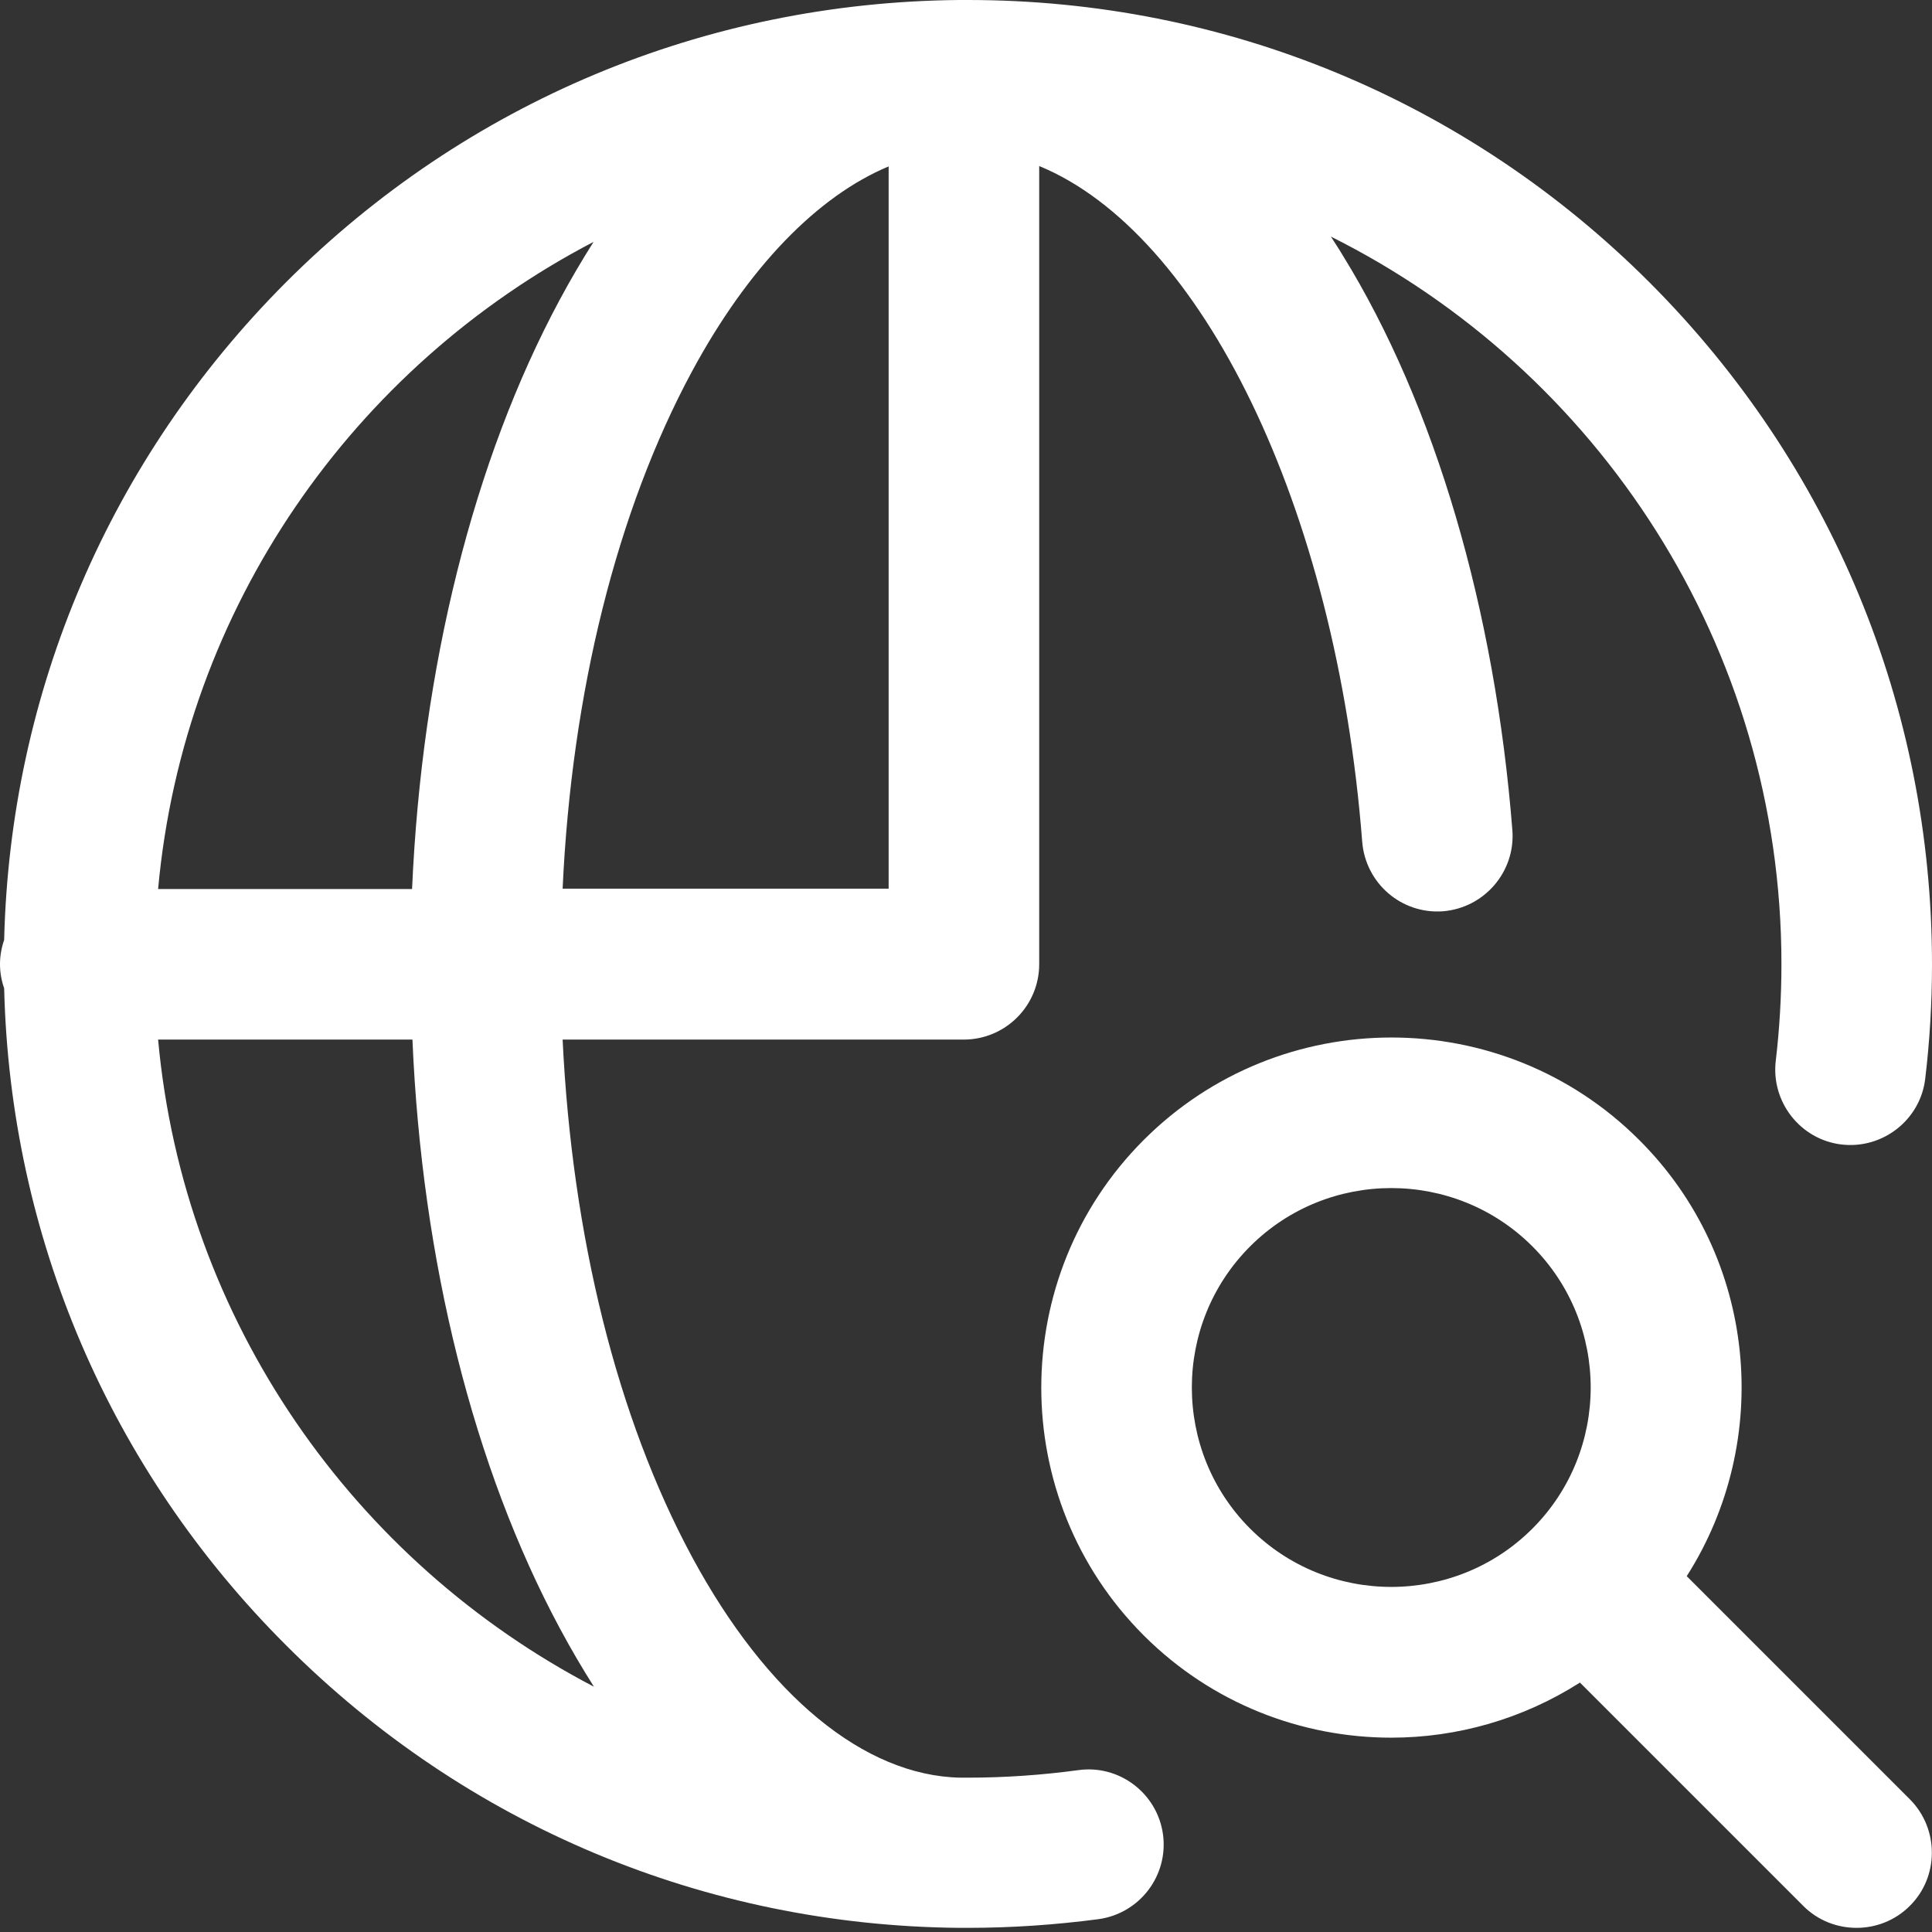 <?xml version="1.0" encoding="utf-8"?>
<!-- Generator: Adobe Illustrator 24.1.1, SVG Export Plug-In . SVG Version: 6.00 Build 0)  -->
<svg version="1.1" id="Layer_1" xmlns="http://www.w3.org/2000/svg" xmlns:xlink="http://www.w3.org/1999/xlink" x="0px" y="0px"
	 viewBox="0 0 512 512" style="enable-background:new 0 0 512 512;" xml:space="preserve">
<rect x="0" y="0" width="512" height="512" fill="#333333" stroke="none"/>
<style type="text/css">
	.st0{fill:#FFFFFF;}
</style>
<path class="st0" d="M285.8,469.1c-9.6,1.3-19.5,2-29.3,2c-0.7,0-1.3,0-2,0c-25.5-0.5-51.3-21.8-71.1-58.5
	c-19.9-36.9-31.8-85.1-34.3-137.1h106.3c11,0,20-8.9,20-20c0-0.2,0-0.3,0-0.5c0-0.2,0-0.3,0-0.5V44c42.8,17.6,78.7,89.9,85.6,179.1
	c0.9,11,10.4,19.2,21.4,18.4c11-0.9,19.2-10.5,18.4-21.4c-4.6-58.6-20.5-112.8-45-152.5c-1-1.7-2.1-3.3-3.1-4.9
	C423.4,98,472.1,171.2,472.1,255.5c0,8.5-0.5,17.1-1.5,25.6c-1.3,10.9,6.5,20.9,17.4,22.2c10.9,1.3,20.9-6.5,22.2-17.4
	c1.2-10,1.8-20.2,1.8-30.3c0-68.2-26.6-132.4-74.8-180.7C388.9,26.6,324.7,0,256.5,0c-0.2,0-0.4,0-0.6,0c-0.1,0-0.3,0-0.4,0
	c-0.4,0-0.9,0-1.3,0C186.8,0.6,123.5,27.1,75.8,74.8C29.1,121.6,2.7,183.2,1.1,249.1c-0.7,2-1.1,4.2-1.1,6.4c0,2.3,0.4,4.4,1.1,6.4
	c1.6,65.8,28,127.5,74.8,174.2c47.7,47.7,111,74.2,178.3,74.8c0.4,0,0.9,0,1.3,0c0.1,0,0.1,0,0.2,0c0.3,0,0.5,0,0.8,0
	c11.6,0,23.2-0.8,34.6-2.3c10.9-1.5,18.6-11.5,17.1-22.5C306.7,475.3,296.7,467.6,285.8,469.1z M235.5,44.1v191.4h-86.4
	c2.4-52.1,14.4-100.2,34.3-137.1C198.3,70.8,216.6,52,235.5,44.1z M157.3,64.1c-3.1,4.9-6.1,10-9,15.4
	c-22.9,42.6-36.5,97.4-39.1,156.1H41.9C48.7,160.9,93.8,97.2,157.3,64.1z M41.9,275.5h67.4c2.5,58.7,16.2,113.5,39.1,156.1
	c2.9,5.4,5.9,10.5,9,15.4C93.8,413.8,48.7,350.1,41.9,275.5z M506.2,476.9l-59.2-59.2c22.9-35.9,18.8-84.3-12.6-115.6
	c-36.2-36.2-95.1-36.2-131.3,0c-36.2,36.2-36.2,95.1,0,131.3c18.1,18.1,41.9,27.1,65.6,27.1c17.4,0,34.8-4.9,50-14.6l59.2,59.2
	c3.9,3.9,9,5.8,14.1,5.8s10.2-1.9,14.1-5.8C513.9,497.4,513.9,484.7,506.2,476.9z M331.3,405.1c-20.6-20.6-20.6-54.2,0-74.8
	c20.6-20.6,54.2-20.6,74.8,0s20.6,54.2,0,74.8C385.5,425.7,351.9,425.7,331.3,405.1z"/>
</svg>
